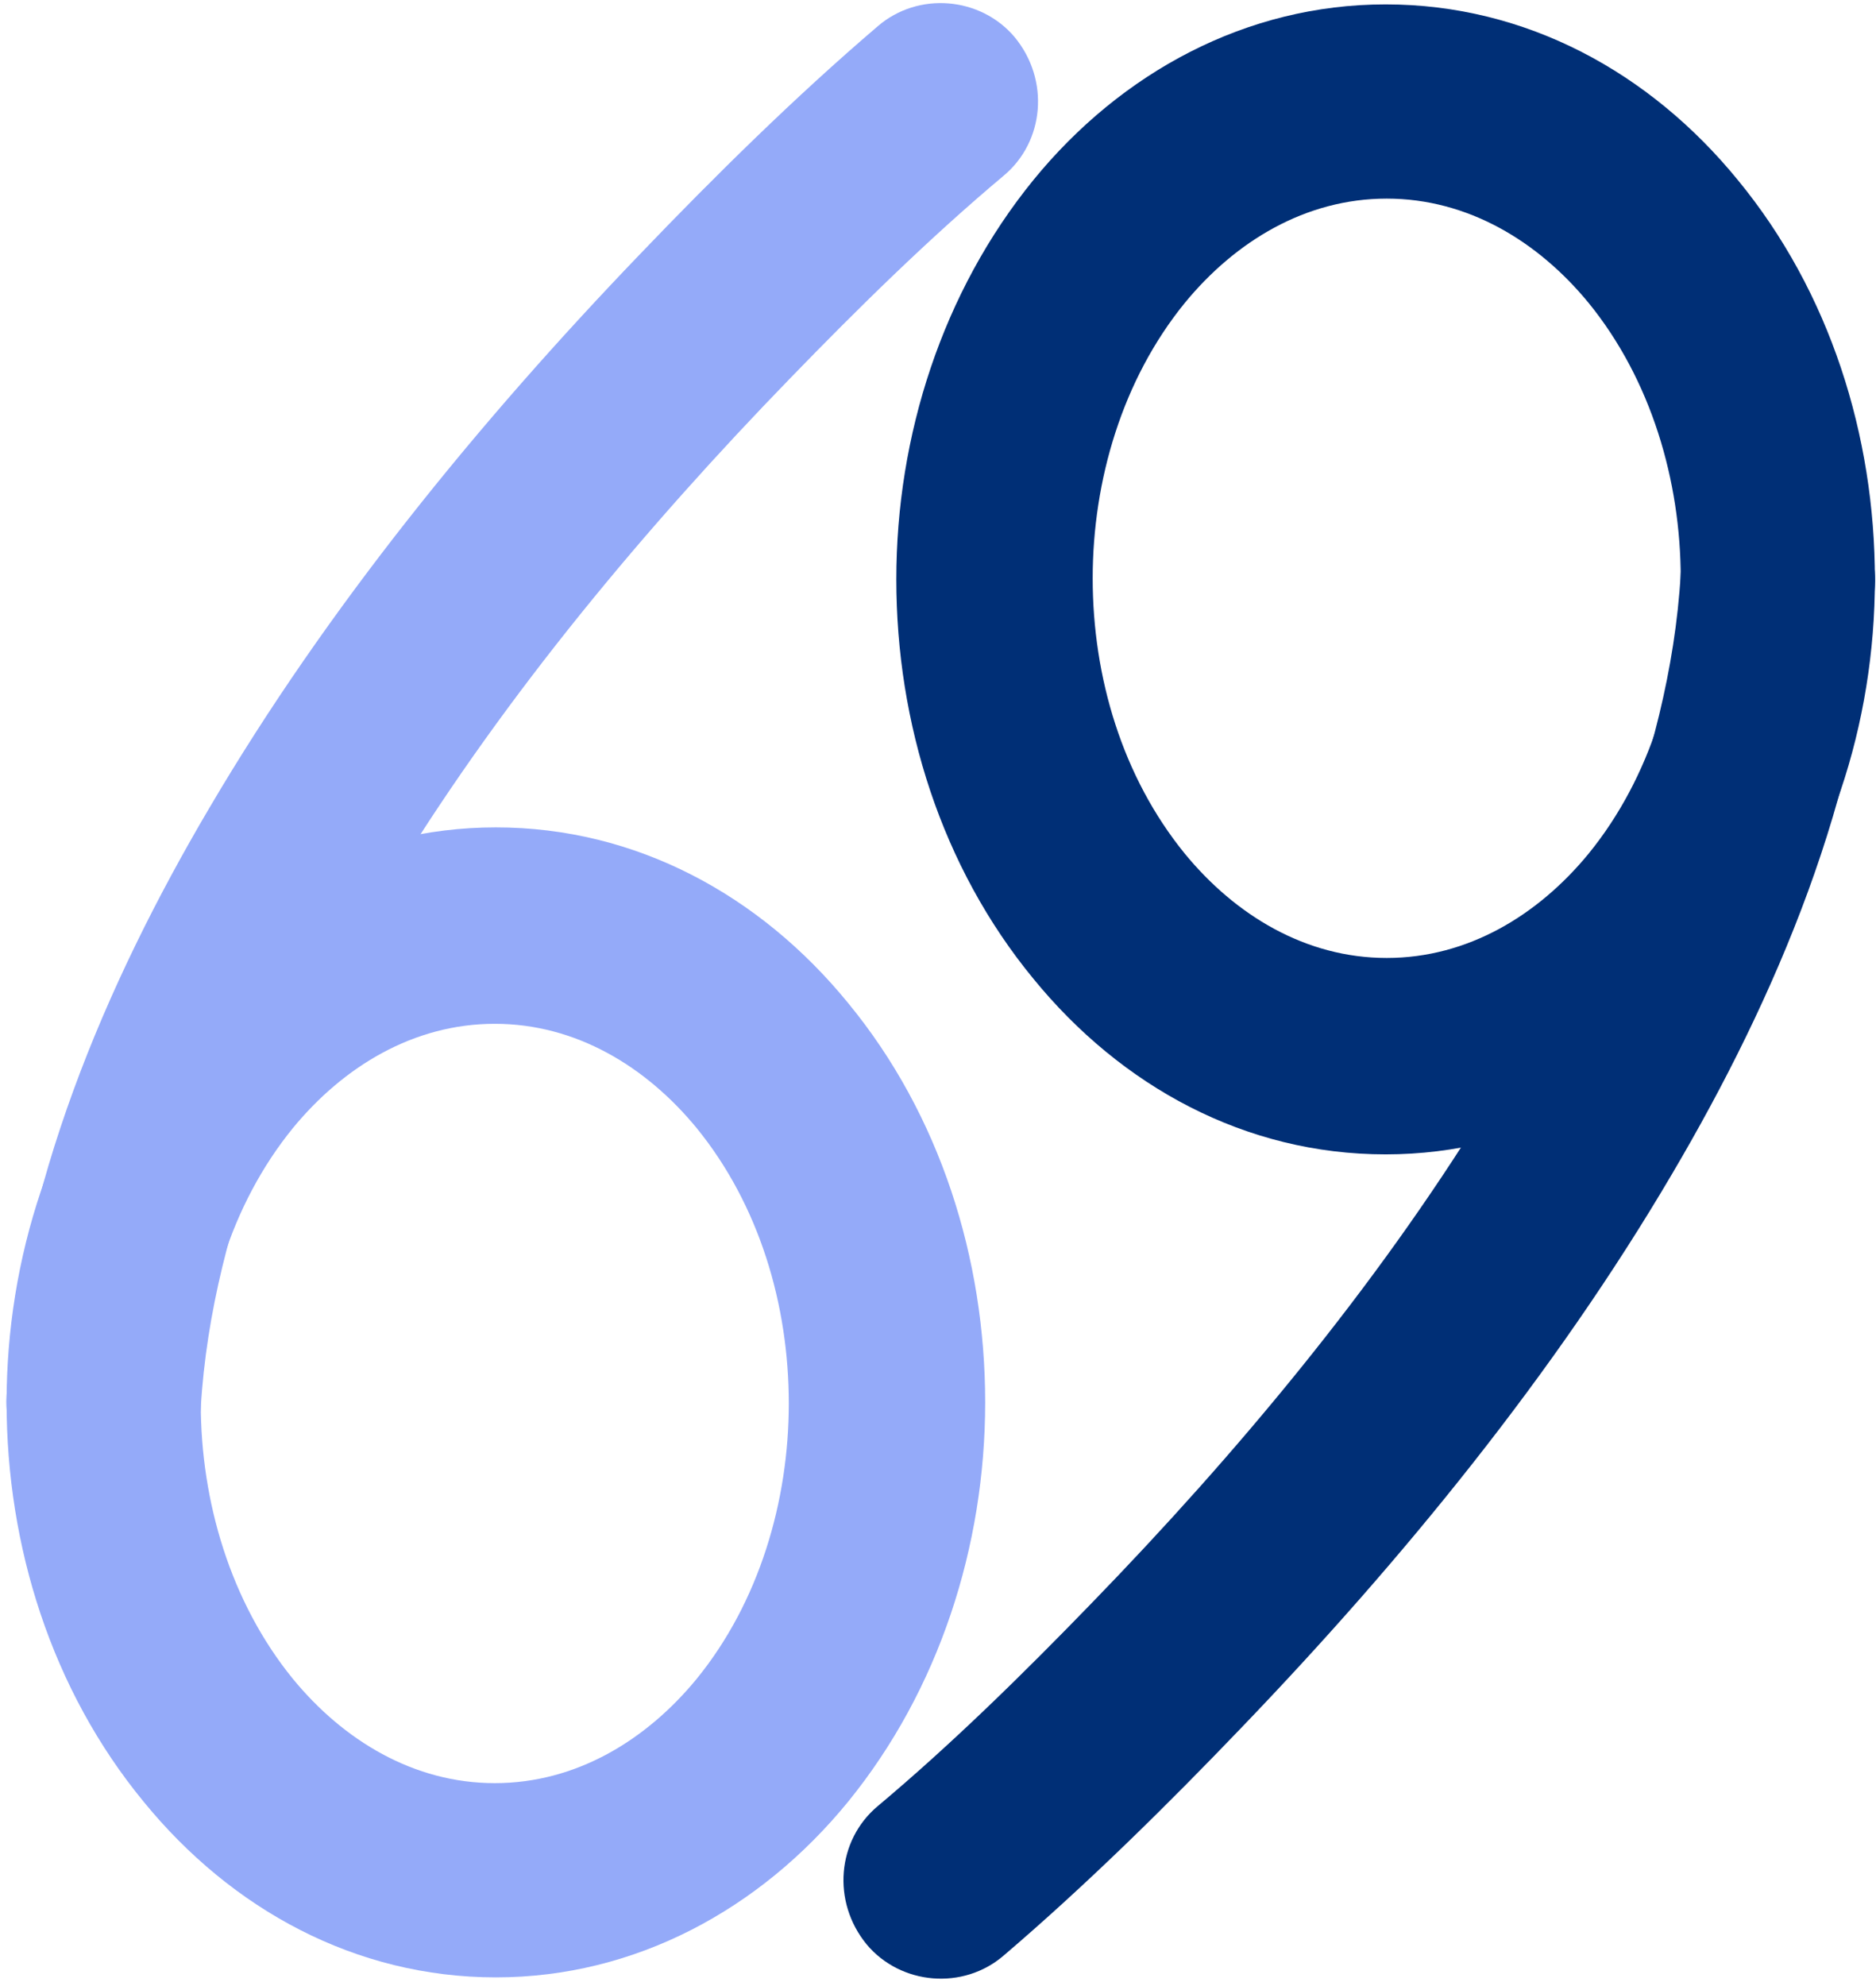<svg width="171" height="181" viewBox="0 0 171 181" fill="none" xmlns="http://www.w3.org/2000/svg">
<path fill-rule="evenodd" clip-rule="evenodd" d="M126.3 0.4C139.1 0.4 150.4 6.6 158.4 16.4C166.8 26.6 170.9 39.7 170.9 52.8C170.9 65.9 166.7 79 158.4 89.2C150.4 99 139 105.2 126.3 105.2C113.5 105.2 102.2 99 94.2 89.2C85.8 79 81.7 65.9 81.7 52.8C81.7 39.7 85.9 26.6 94.2 16.4C102.2 6.6 113.6 0.4 126.3 0.4ZM144.8 27.6C140.2 22 133.8 18.1 126.4 18.1C119 18.1 112.6 22 108 27.6C102.3 34.6 99.6 43.8 99.6 52.7C99.6 61.7 102.3 70.8 108 77.8C112.6 83.4 119 87.3 126.4 87.3C133.8 87.3 140.2 83.4 144.8 77.8C150.5 70.8 153.2 61.6 153.2 52.7C153.2 43.8 150.5 34.6 144.8 27.6Z" fill="#002F76"/>
<path fill-rule="evenodd" clip-rule="evenodd" d="M80 164.6C86.8 158.9 93.4 152.4 99.5 146.1C112.7 132.5 125.3 117.4 135.3 101.2C144.2 86.7 152.2 69.5 153.2 52.3C153.5 47.4 157.7 43.7 162.6 44C167.5 44.3 171.2 48.5 170.9 53.4C169.8 72.3 161.9 90.9 152.4 107C141.7 125.2 127.8 142.2 113.2 157.4C106.4 164.5 99 171.8 91.5 178.2C87.8 181.4 82.1 180.9 79 177.2C75.8 173.3 76.3 167.7 80 164.6Z" fill="#002F76"/>
<path fill-rule="evenodd" clip-rule="evenodd" d="M45.2 180.2C32.4 180.2 21.1 174 13.1 164.2C4.7 154 0.6 140.9 0.6 127.8C0.6 114.7 4.8 101.6 13.1 91.4C21.1 81.6 32.5 75.4 45.2 75.4C58 75.4 69.3 81.6 77.3 91.4C85.7 101.6 89.8 114.7 89.8 127.8C89.8 140.9 85.6 154 77.3 164.2C69.3 174 57.9 180.2 45.2 180.2ZM26.7 153C31.3 158.6 37.7 162.5 45.1 162.5C52.5 162.5 58.9 158.6 63.5 153C69.2 146 71.9 136.8 71.9 127.9C71.9 118.9 69.2 109.8 63.5 102.8C58.9 97.2 52.5 93.3 45.1 93.3C37.7 93.3 31.3 97.2 26.7 102.8C21 109.8 18.3 119 18.3 127.9C18.3 136.8 21 146 26.7 153Z" fill="#94AAF9"/>
<path fill-rule="evenodd" clip-rule="evenodd" d="M91.5 16C84.7 21.7 78.1 28.2 72 34.5C58.8 48.1 46.2 63.2 36.2 79.4C27.3 93.9 19.3 111.1 18.3 128.3C18 133.2 13.8 136.9 8.9 136.6C4 136.3 0.3 132.1 0.6 127.2C1.7 108.3 9.6 89.7 19.1 73.6C29.8 55.4 43.7 38.4 58.3 23.2C65.1 16.1 72.5 8.8 80 2.4C83.7 -0.8 89.4 -0.3 92.5 3.4C95.7 7.3 95.2 12.9 91.5 16Z" fill="#94AAF9"/>
</svg>
